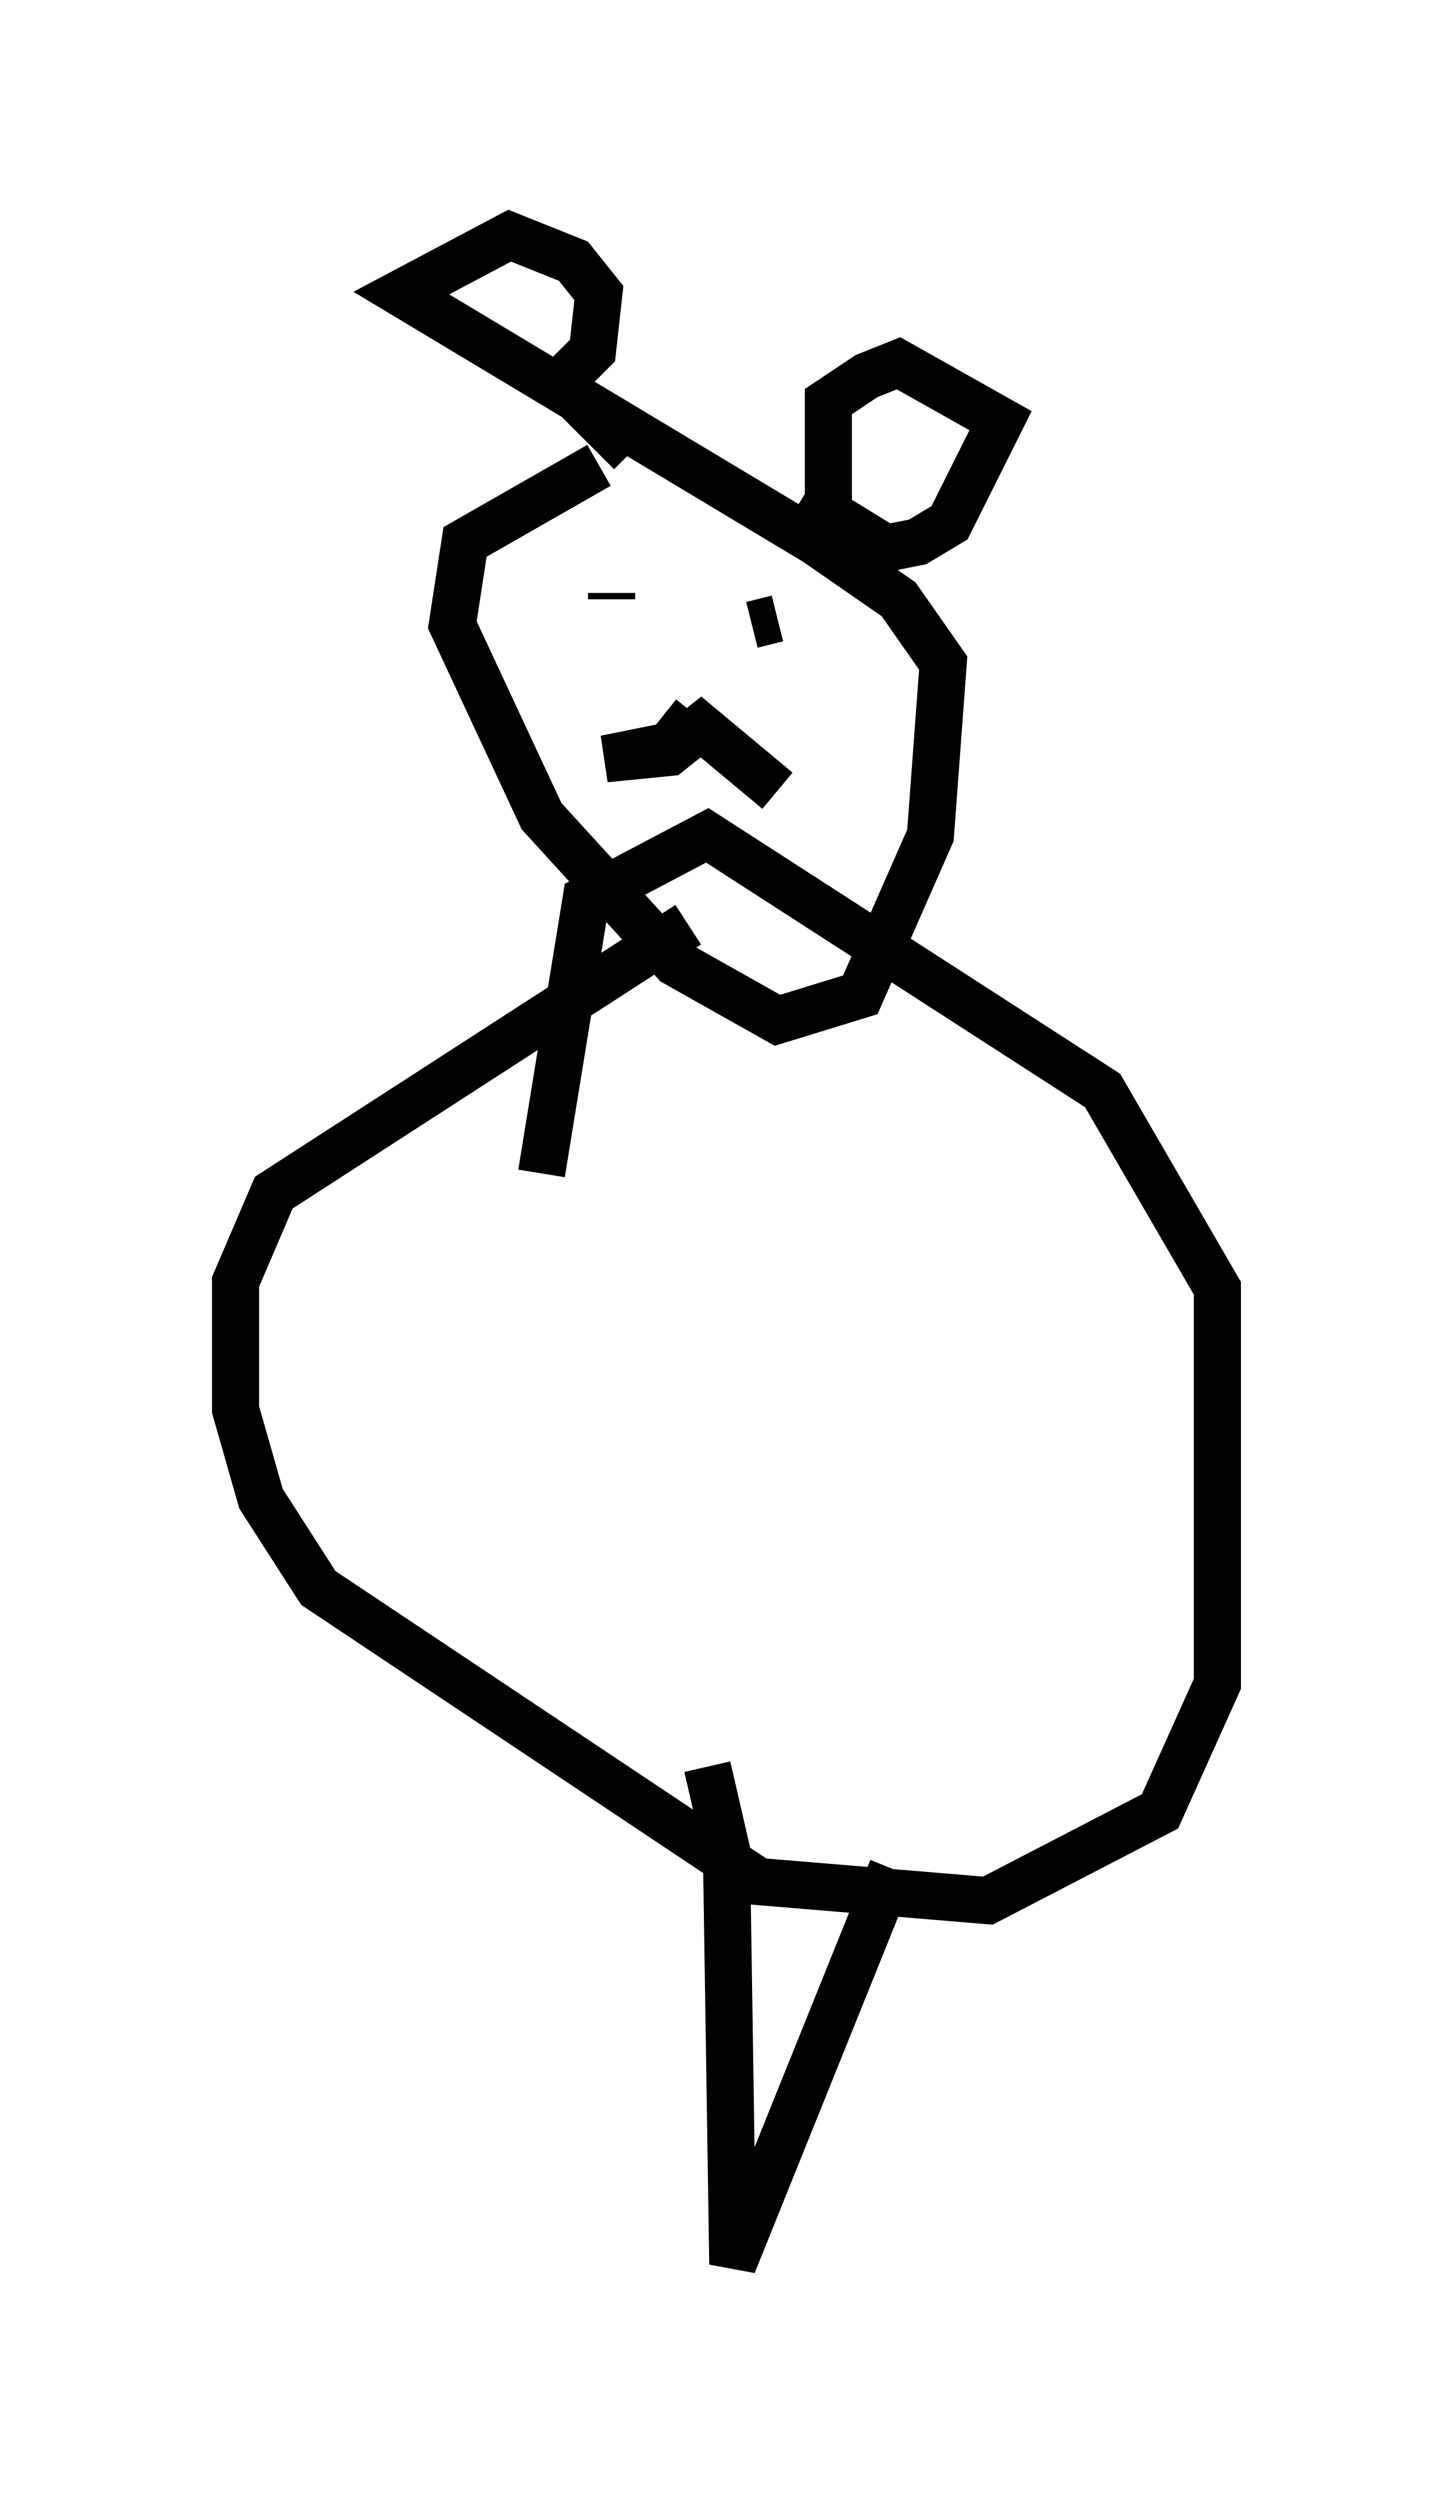 <?xml version="1.0" encoding="utf-8" ?>
<svg baseProfile="full" height="53.031" version="1.1" width="30.839" xmlns="http://www.w3.org/2000/svg" xmlns:ev="http://www.w3.org/2001/xml-events" xmlns:xlink="http://www.w3.org/1999/xlink"><defs /><rect fill="white" height="53.031" width="30.839" x="0" y="0" /><path d="M14.066, 10.142 m-1.353, -0.271 l-2.842, 1.624 -0.271, 1.759 l1.894, 4.059 2.842, 3.112 l2.165, 1.218 1.759, -0.541 l1.488, -3.383 0.271, -3.654 l-0.947, -1.353 -1.759, -1.218 l-8.796, -5.277 2.3, -1.218 l1.353, 0.541 0.541, 0.677 l-0.135, 1.218 -0.677, 0.677 l1.488, 1.488 m4.195, 1.624 l0.0, -2.706 0.812, -0.541 l0.677, -0.271 2.165, 1.218 l-1.083, 2.165 -0.677, 0.406 l-0.677, 0.135 -1.759, -1.083 m-4.059, 2.165 l0.0, -0.135 m2.571, 1.218 l0.0, 0.0 m0.677, -1.759 l0.0, 0.0 m-0.135, 0.271 l0.0, 0.0 m0.0, 0.406 l0.0, 0.0 m0.0, 0.135 l0.0, 0.0 m0.406, 0.271 l-0.541, 0.135 m-1.218, 1.894 l-0.541, 0.677 -1.353, 0.271 l1.353, -0.135 0.677, -0.541 l1.624, 1.353 m-1.894, 2.842 l-8.796, 5.683 -0.812, 1.894 l0.0, 2.706 0.541, 1.894 l1.218, 1.894 9.337, 6.225 l4.871, 0.406 3.654, -1.894 l1.218, -2.706 0.0, -8.39 l-2.436, -4.195 -8.39, -5.413 l-2.571, 1.353 -0.947, 5.819 m3.518, 12.584 l0.406, 1.759 0.135, 8.796 l3.383, -8.39 " fill="none" stroke="black" stroke-width="1" /></svg>